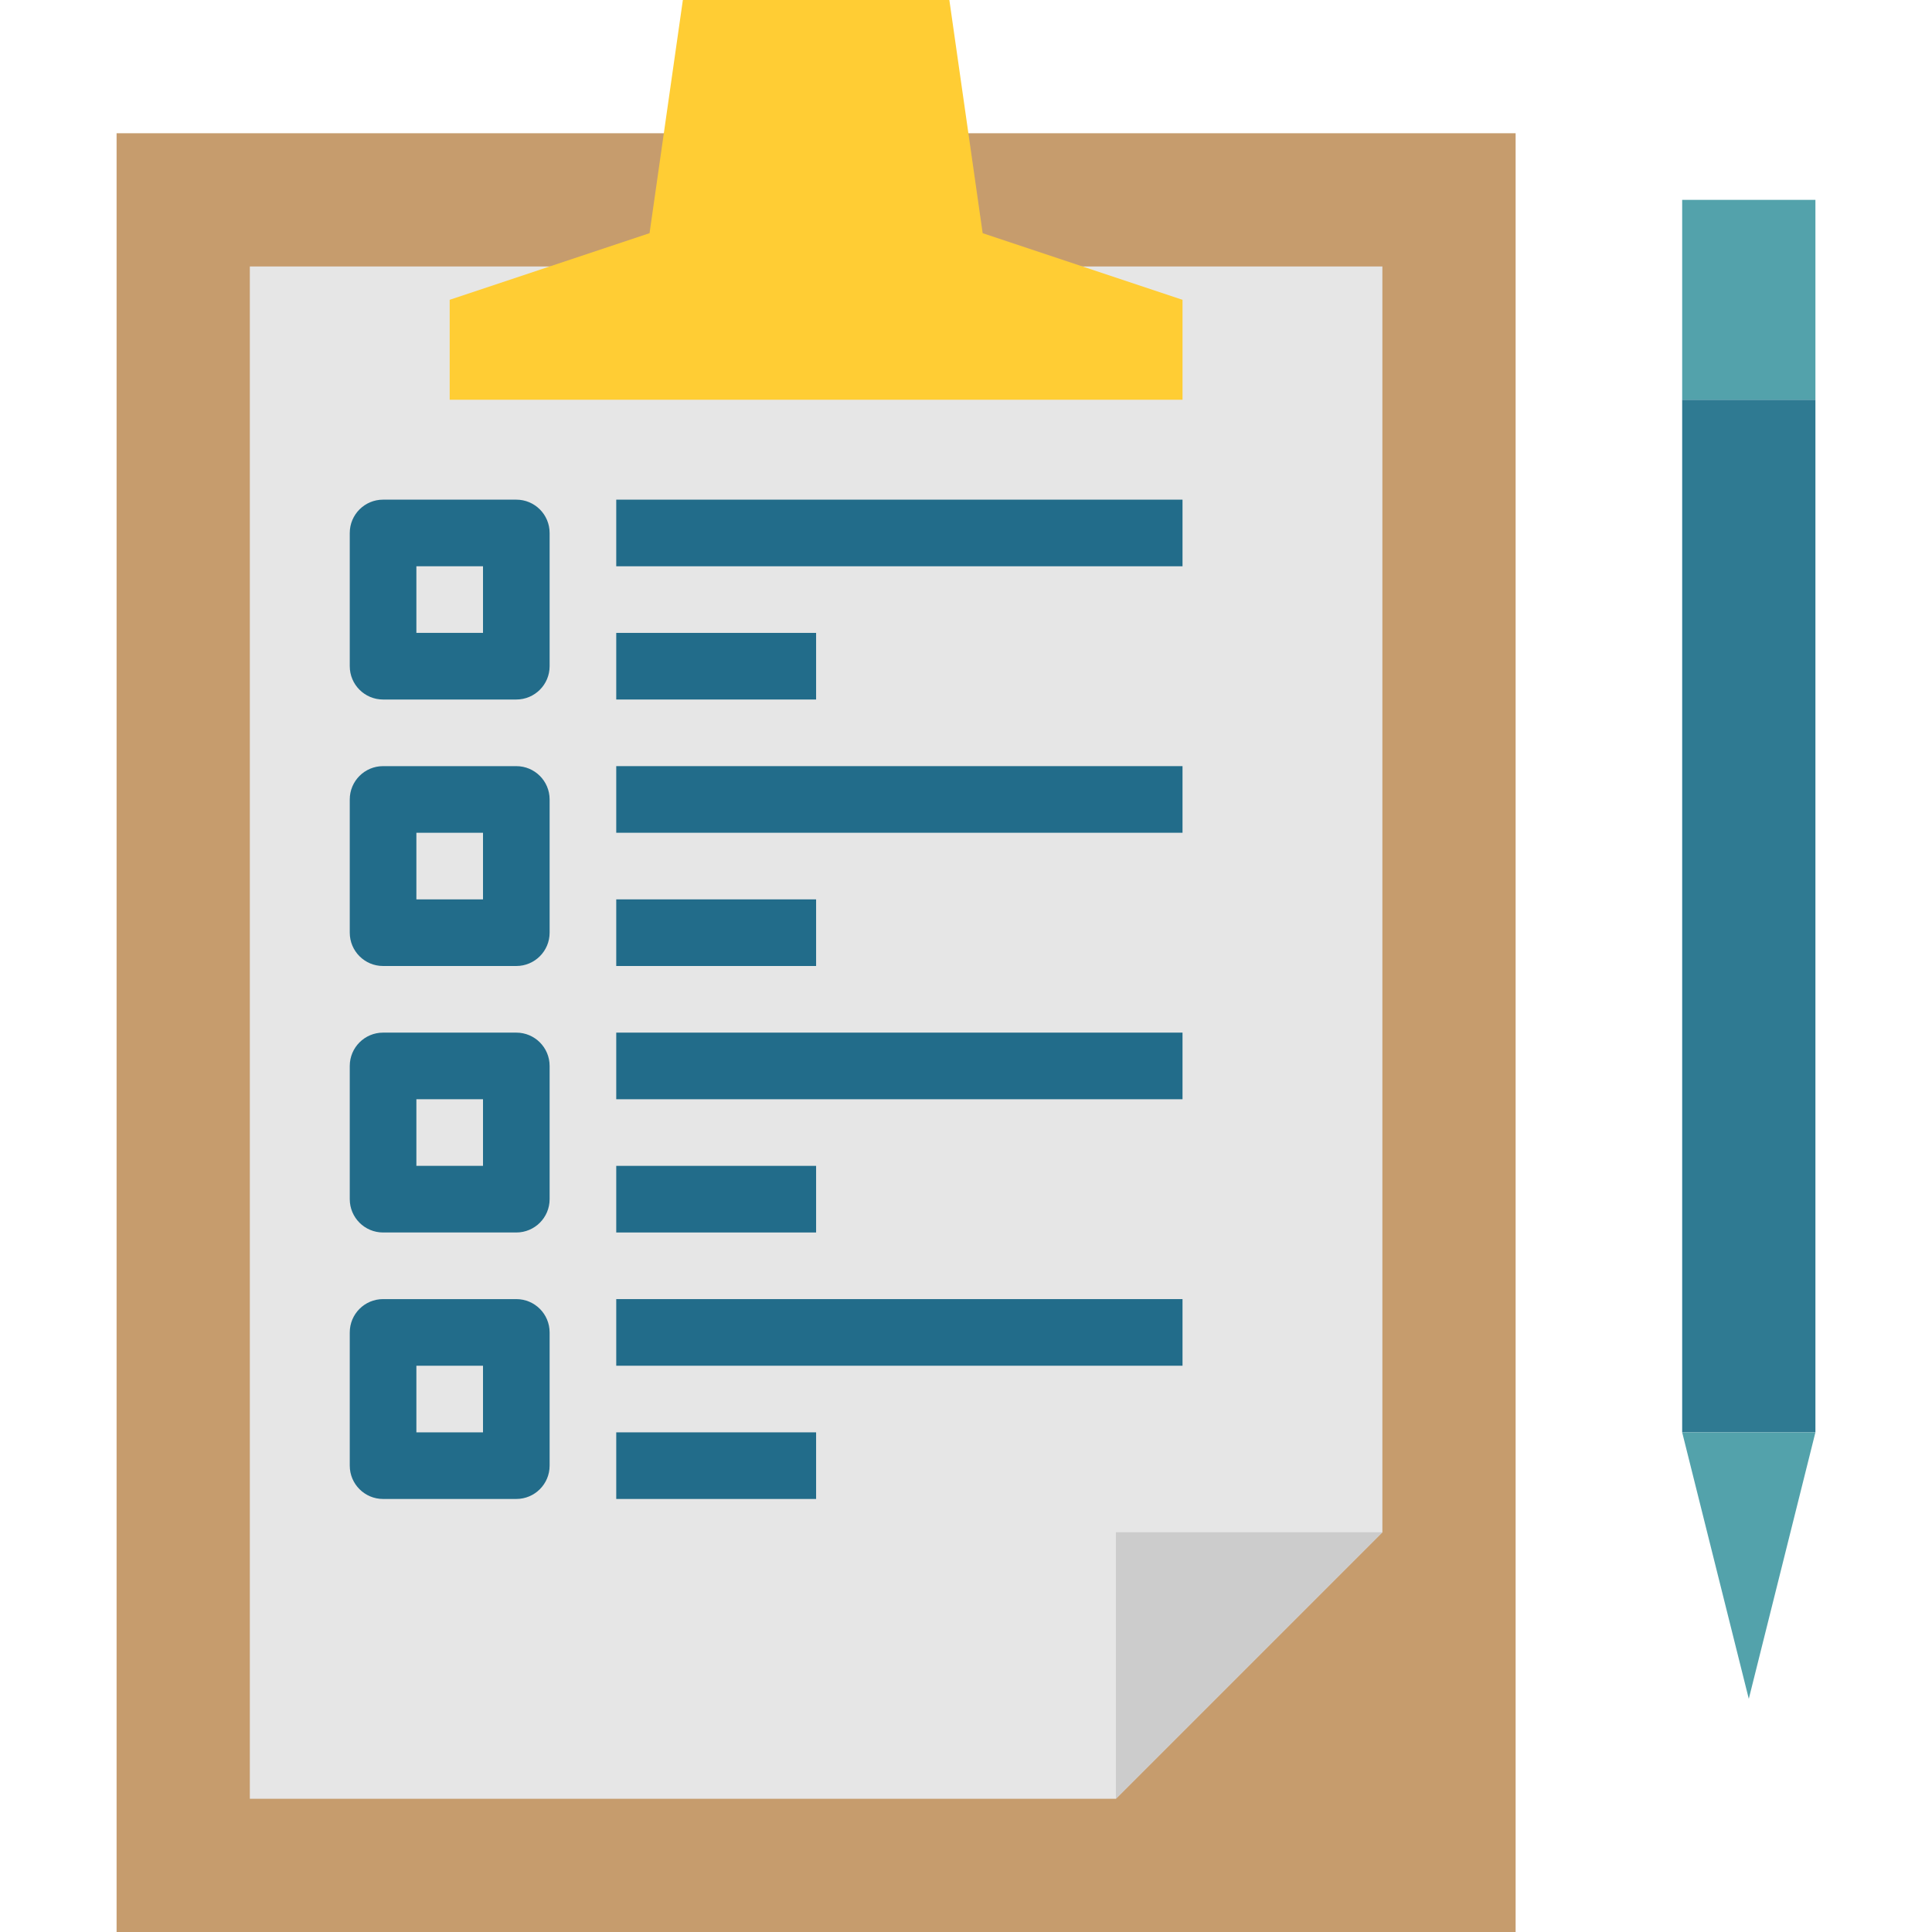 <svg height="464pt" viewBox="-28 0 464 464" width="464pt" xmlns="http://www.w3.org/2000/svg"><path d="m0 32h336v432h-336zm0 0" fill="#c69c6d"/><path d="m32 432v-368h272v304l-64 64zm0 0" fill="#e6e6e6"/><path d="m208 56-8-56h-64l-8 56-48 16v24h176v-24zm0 0" fill="#ffcd34"/><path d="m376 96h32v248h-32zm0 0" fill="#2f7a92"/><path d="m376 344 16 64 16-64zm0 0" fill="#53a2ab"/><path d="m376 48h32v48h-32zm0 0" fill="#53a2ab"/><g fill="#226c8a"><path d="m96 168h-32c-4.418 0-8-3.582-8-8v-32c0-4.418 3.582-8 8-8h32c4.418 0 8 3.582 8 8v32c0 4.418-3.582 8-8 8zm-24-16h16v-16h-16zm0 0"/><path d="m96 232h-32c-4.418 0-8-3.582-8-8v-32c0-4.418 3.582-8 8-8h32c4.418 0 8 3.582 8 8v32c0 4.418-3.582 8-8 8zm-24-16h16v-16h-16zm0 0"/><path d="m96 296h-32c-4.418 0-8-3.582-8-8v-32c0-4.418 3.582-8 8-8h32c4.418 0 8 3.582 8 8v32c0 4.418-3.582 8-8 8zm-24-16h16v-16h-16zm0 0"/><path d="m96 360h-32c-4.418 0-8-3.582-8-8v-32c0-4.418 3.582-8 8-8h32c4.418 0 8 3.582 8 8v32c0 4.418-3.582 8-8 8zm-24-16h16v-16h-16zm0 0"/><path d="m120 120h136v16h-136zm0 0"/><path d="m120 152h48v16h-48zm0 0"/><path d="m120 184h136v16h-136zm0 0"/><path d="m120 216h48v16h-48zm0 0"/><path d="m120 248h136v16h-136zm0 0"/><path d="m120 280h48v16h-48zm0 0"/><path d="m120 312h136v16h-136zm0 0"/><path d="m120 344h48v16h-48zm0 0"/></g><path d="m304 368h-64v64" fill="#ccc"/></svg>